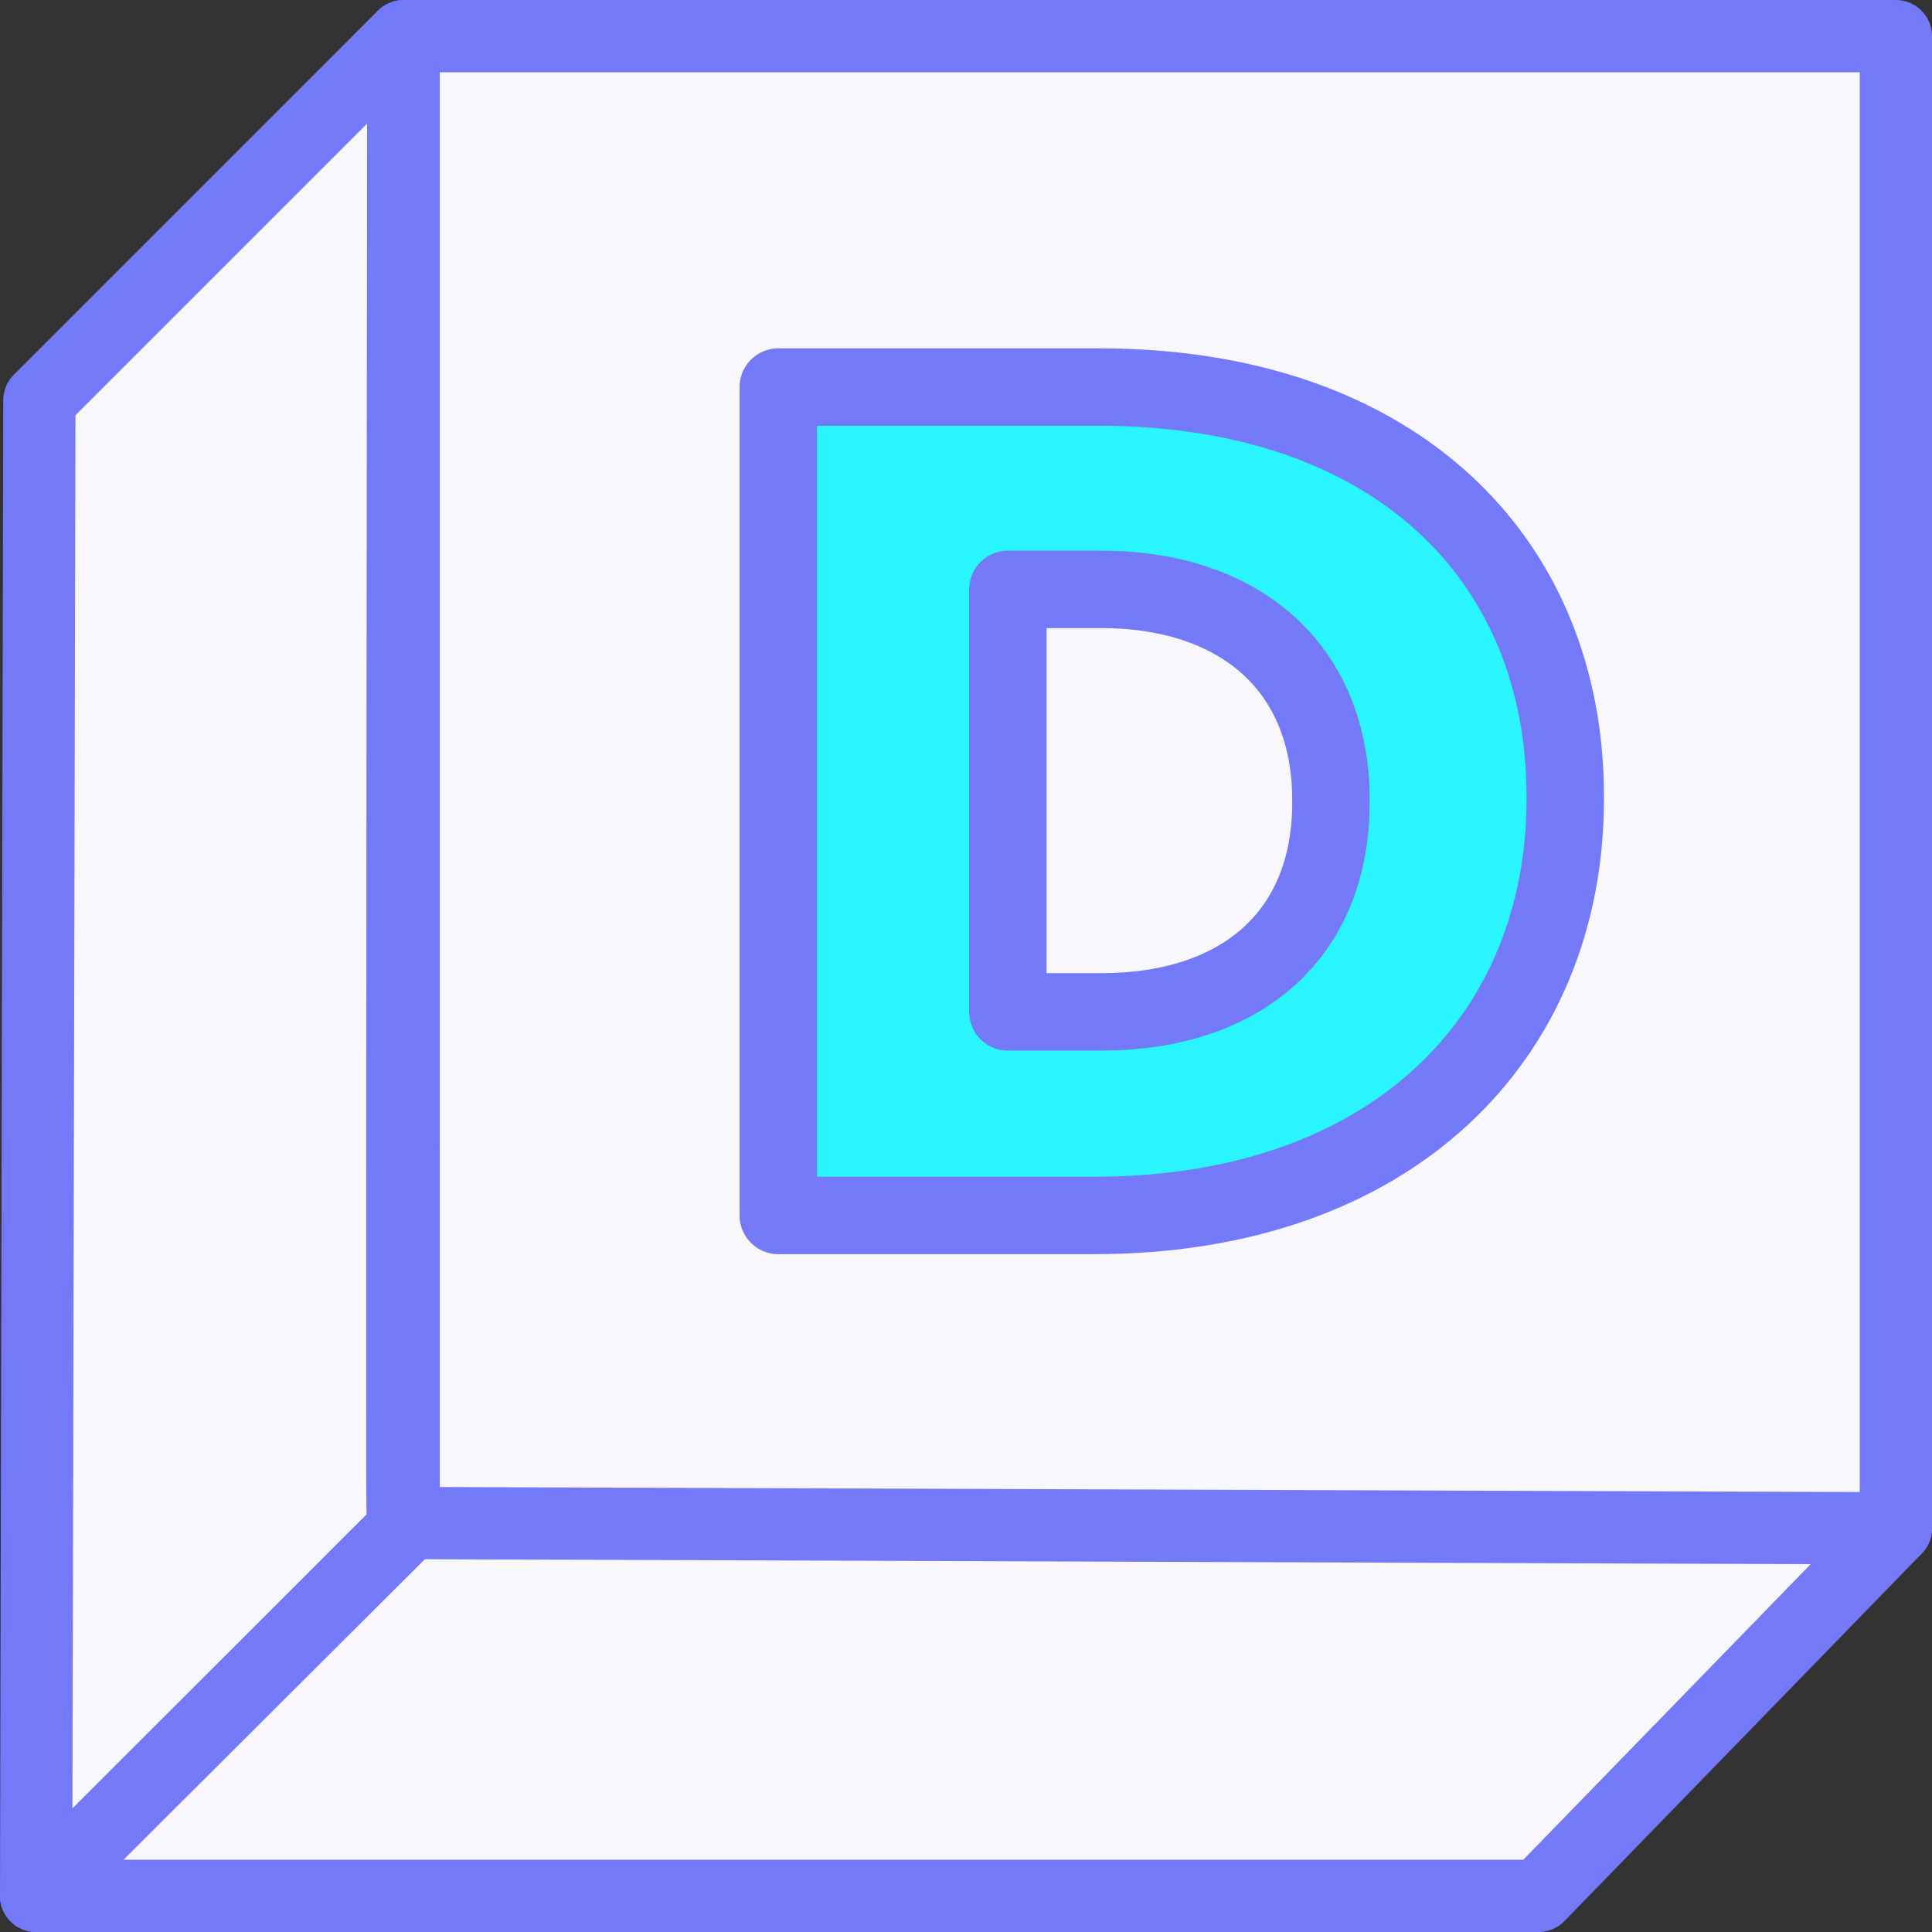 <svg xmlns="http://www.w3.org/2000/svg" viewBox="0 0 74.858 74.858">
  <rect x="0" y="0" width="74.858" height="74.858" fill="#333333" stroke="none"/>
  <defs>
    <style>
      .cls-1 {
        fill: #f8f7fc;
      }

      .cls-2 {
        fill: #7479f7;
      }

      .cls-3 {
        fill: #2af6ff;
        stroke-width: 3px;
      }

      .cls-3, .cls-4 {
        stroke: #7479f7;
        stroke-linecap: round;
        stroke-linejoin: round;
      }

      .cls-4 {
        fill: none;
        stroke-width: 2.8px;
      }
    </style>
  </defs>
  <title>Recurso 13</title>
  <g id="Capa_2" data-name="Capa 2">
    <g id="Capa_1-2" data-name="Capa 1">
      <g>
        <g>
          <rect class="cls-1" x="15.64" y="1.4" width="57.818" height="57.818"/>
          <path class="cls-2" d="M73.458,60.618H15.64a1.4,1.4,0,0,1-1.4-1.4V1.4a1.4,1.4,0,0,1,1.4-1.4H73.458a1.4,1.4,0,0,1,1.4,1.4v57.818A1.4,1.4,0,0,1,73.458,60.618Zm-56.418-2.8H72.058V2.8H17.04Z"/>
        </g>
        <g>
          <path class="cls-1" d="M1.4,73.458,1.526,15.508,15.628,1.406s-.067,57.891-.027,57.851L1.4,73.458"/>
          <path class="cls-2" d="M1.4,74.858A1.4,1.4,0,0,1,0,73.455L.126,15.505a1.401,1.401,0,0,1,.41-.987L14.638.416a1.4,1.4,0,0,1,2.39.992c-.023,19.451-.058,56.398-.03,57.768a1.401,1.401,0,0,1-.408,1.072L2.39,74.448A1.4,1.4,0,0,1,1.4,74.858ZM2.924,16.089,2.807,70.071,14.204,58.674c-.012-.477-.013-1.095-.014-1.905l-.002-6.558c.001-5.425.005-12.656.011-19.887l.025-25.535Z"/>
        </g>
        <path class="cls-3" d="M30.156,14.997h12.426c11.417,0,18.066,6.603,18.066,15.865v.092c0,9.262-6.74,16.14-18.249,16.14H30.156Zm8.895,7.841V39.207h3.622c5.365,0,8.896-2.935,8.896-8.116v-.092c0-5.136-3.531-8.162-8.896-8.162Z"/>
        <g>
          <polygon class="cls-1" points="1.4 73.458 59.613 73.458 73.458 59.218 15.885 59.012 1.4 73.458"/>
          <path class="cls-2" d="M59.613,74.858H1.4a1.4,1.4,0,0,1-.989-2.391L14.896,58.021a1.353,1.353,0,0,1,.994-.409l57.573.205a1.4,1.4,0,0,1,.999,2.376L60.617,74.434A1.4,1.4,0,0,1,59.613,74.858Zm-54.827-2.8H59.022l11.134-11.452-53.694-.192Z"/>
        </g>
        <path class="cls-4" d="M73.458,59.257"/>
      </g>
    </g>
  </g>
</svg>
